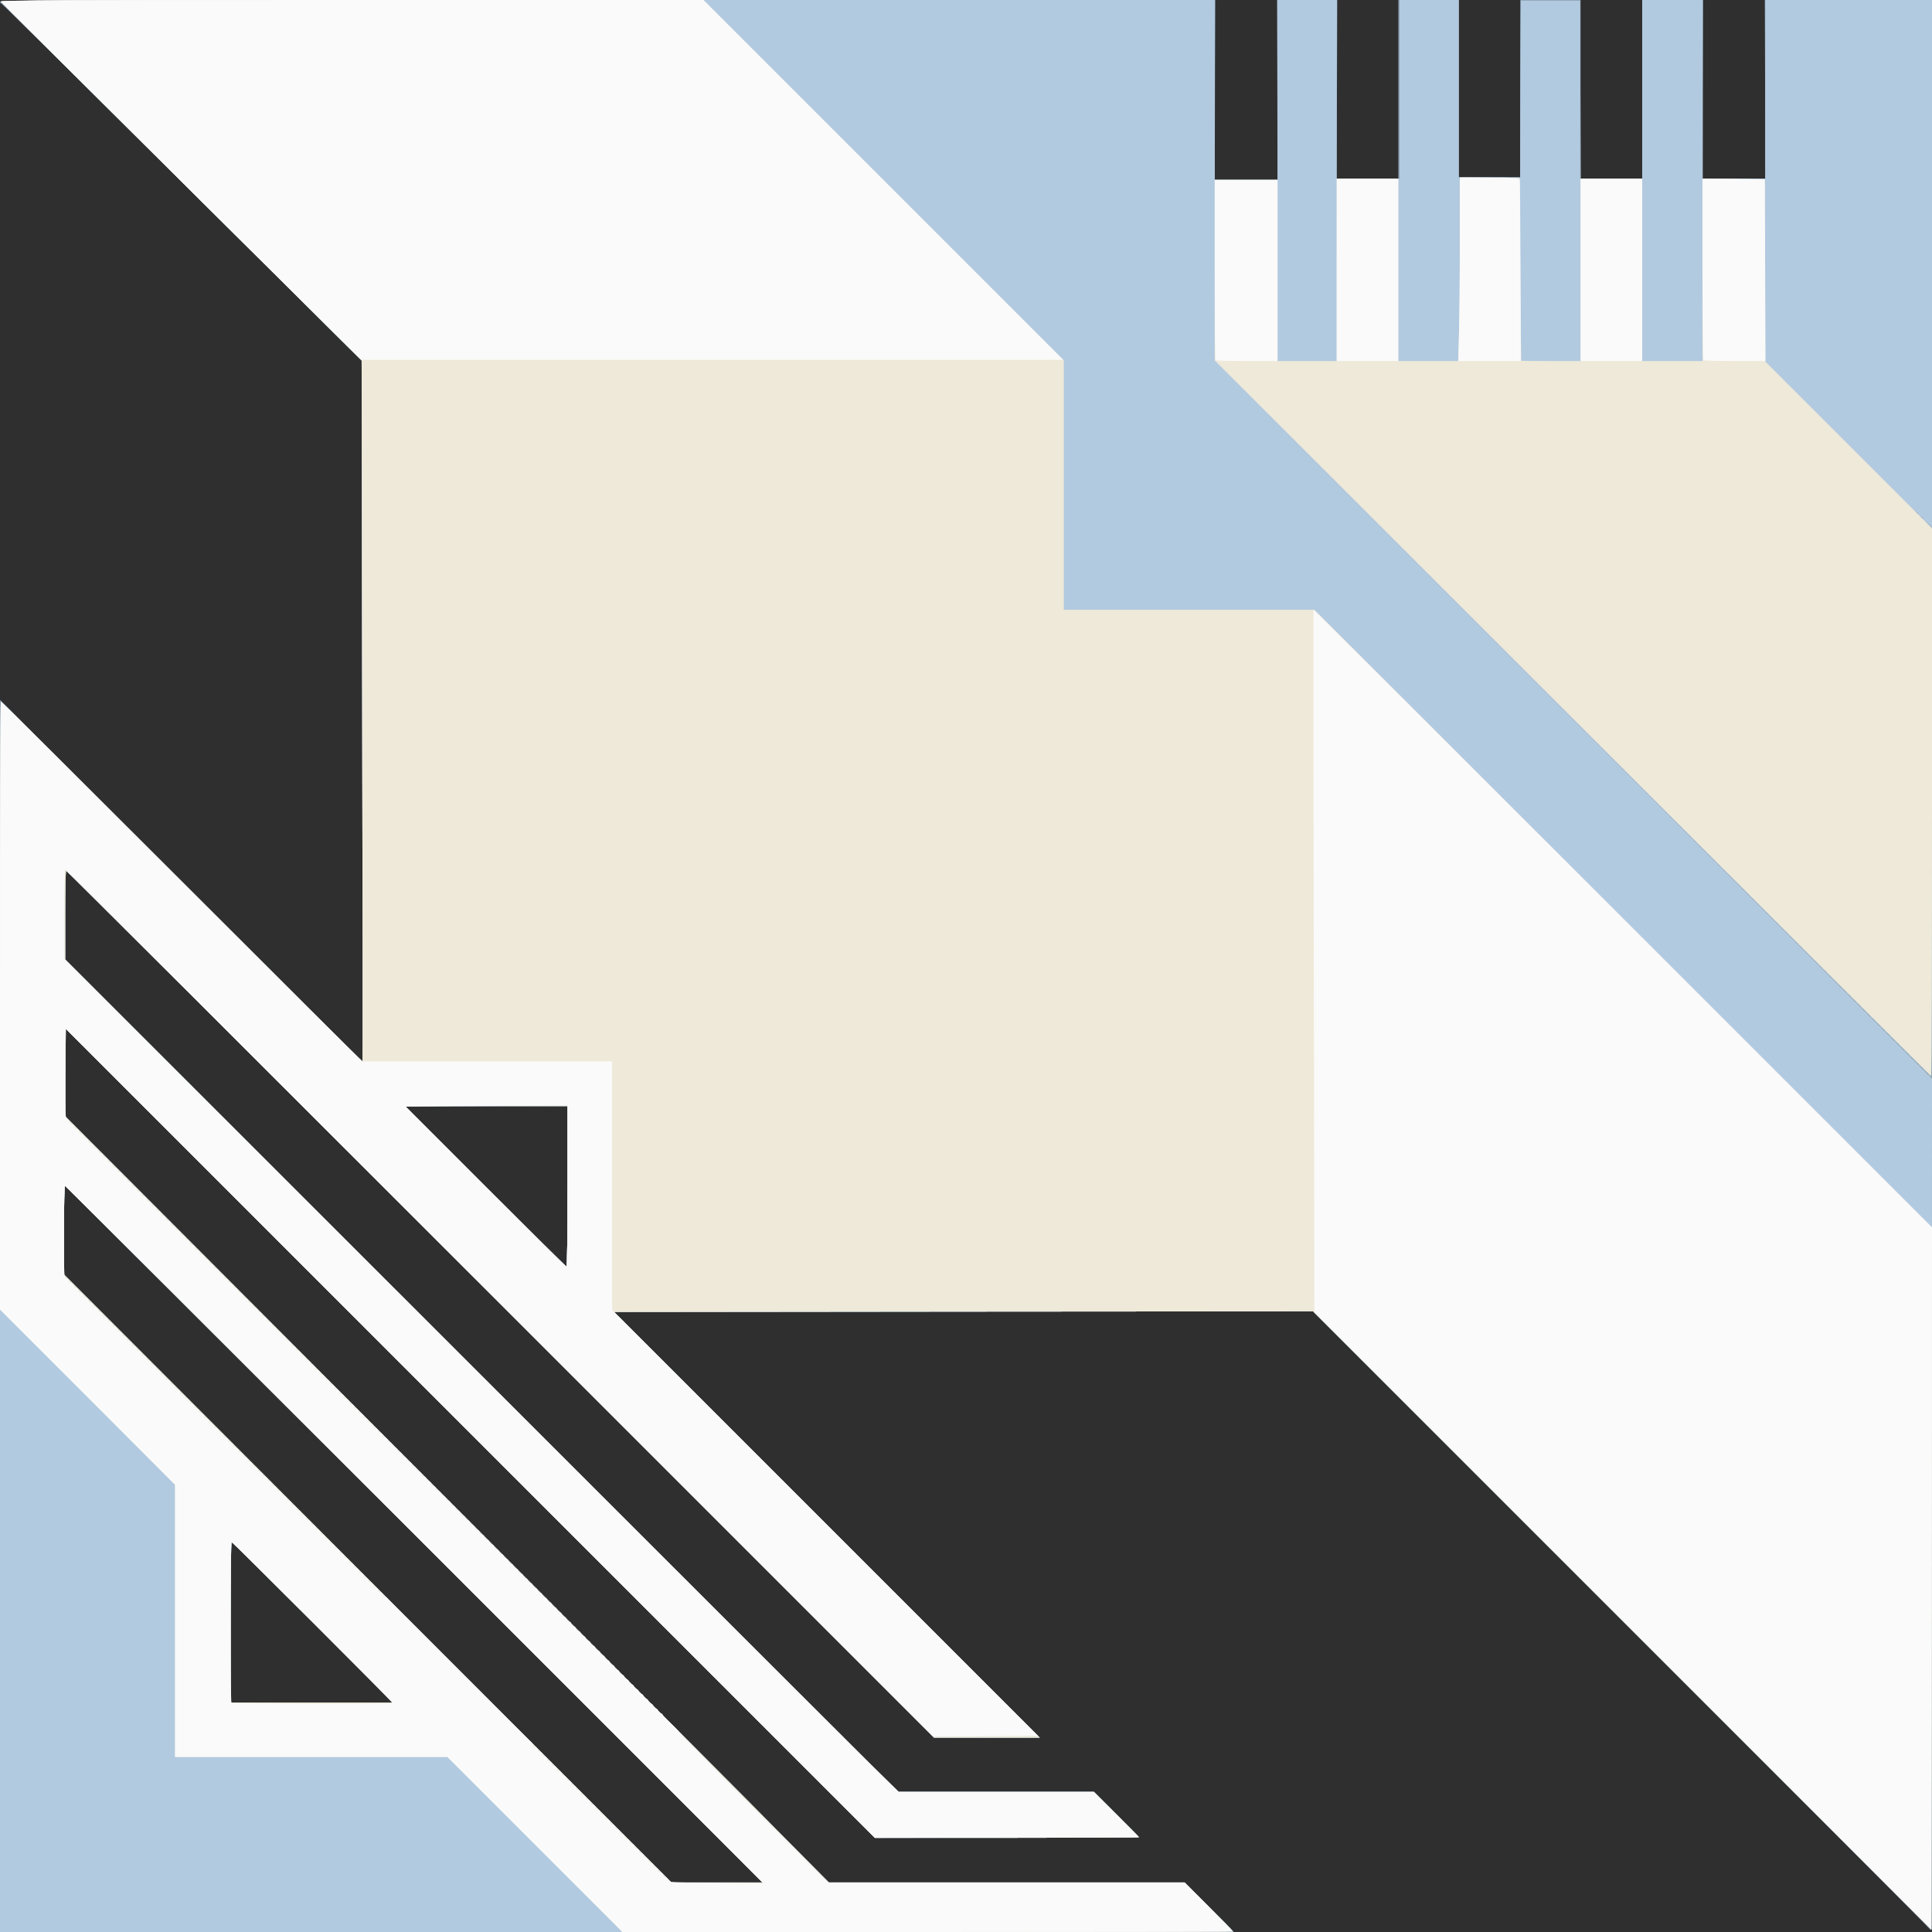 <!DOCTYPE svg PUBLIC "-//W3C//DTD SVG 20010904//EN" "http://www.w3.org/TR/2001/REC-SVG-20010904/DTD/svg10.dtd">
<svg version="1.0" xmlns="http://www.w3.org/2000/svg" width="1600px" height="1600px" viewBox="0 0 16000 16000" preserveAspectRatio="xMidYMid meet">
<rect x="0" y="0" width="16000" height="16000" fill="#808080" stroke="none"/>
<g id="layer101" fill="#2f2f2f" stroke="none">
 <path d="M0 8000 l0 -8000 8000 0 8000 0 0 8000 0 8000 -8000 0 -8000 0 0 -8000z"/>
 </g>
<g id="layer102" fill="#8497a8" stroke="none">
 <path d="M0 10898 l0 -5103 1500 1500 c824 824 1500 1497 1502 1495 2 -3 1 -1310 -2 -2905 l-5 -2900 -1487 -1477 c-818 -813 -1492 -1478 -1497 -1478 -6 0 -11 -7 -11 -15 0 -13 566 -15 5033 -15 l5032 0 -3 745 -2 745 260 0 260 0 -2 -745 -3 -745 250 0 250 0 -3 740 -2 740 255 0 255 0 0 -740 0 -740 250 0 250 0 0 735 0 735 255 0 255 0 0 -735 0 -735 250 0 250 0 0 740 0 740 255 0 255 0 0 -740 0 -740 253 0 252 0 -3 740 -2 740 260 0 260 0 -2 -740 -3 -740 693 0 692 0 -1 8003 c0 4464 -4 7993 -9 7982 -5 -11 -1157 -1169 -2562 -2573 l-2553 -2552 -2895 2 -2895 3 1763 1763 1762 1762 -438 0 -437 0 -3590 -3590 c-1974 -1974 -3593 -3590 -3597 -3590 -5 0 -8 166 -8 368 l0 368 3449 3447 3448 3447 811 0 811 0 186 185 c102 102 185 187 185 190 0 3 -492 5 -1093 5 l-1092 0 -3350 -3350 -3350 -3350 -3 362 -2 363 2497 2502 c1374 1376 2797 2804 3162 3172 l665 671 1473 0 1473 0 205 205 205 205 -5110 0 -5110 0 0 -5102z m3430 1807 c-1587 -1587 -2888 -2885 -2892 -2885 -5 0 -8 165 -8 368 l0 367 2515 2518 2516 2517 377 0 377 0 -2885 -2885z m-840 730 c-366 -366 -668 -665 -672 -665 -5 0 -8 299 -8 665 l0 665 672 0 673 0 -665 -665z m2110 -3610 l0 -665 -672 0 -673 0 665 665 c366 366 668 665 672 665 5 0 8 -299 8 -665z"/>
 </g>
<g id="layer103" fill="#94a6b6" stroke="none">
 <path d="M0 10905 c0 -2802 3 -5095 7 -5095 5 0 679 671 1500 1492 821 821 1493 1490 1495 1488 2 -3 1 -1310 -2 -2905 l-5 -2900 -1490 -1480 c-820 -814 -1494 -1485 -1498 -1492 -6 -11 952 -13 5023 -13 l5030 0 0 745 0 745 260 0 260 0 0 -745 0 -745 245 0 245 0 0 740 0 740 260 0 260 0 0 -740 0 -740 245 0 245 0 0 735 0 735 255 0 255 0 2 -733 3 -732 245 0 245 0 3 738 2 737 255 0 255 0 0 -740 0 -740 250 0 250 0 0 740 0 740 260 0 260 0 0 -740 0 -740 690 0 690 0 0 7992 c0 4395 -2 7989 -5 7987 -2 -2 -1155 -1155 -2562 -2562 l-2558 -2557 -2895 2 -2895 3 1763 1763 1762 1762 -438 0 -437 0 -3590 -3590 c-1974 -1974 -3593 -3590 -3597 -3590 -5 0 -8 166 -8 368 l0 368 3449 3447 3448 3447 811 0 811 0 186 185 c102 102 185 187 185 190 0 3 -492 5 -1093 5 l-1092 0 -3350 -3350 -3350 -3350 -3 362 -2 363 2497 2502 c1374 1376 2797 2804 3162 3172 l665 671 1473 0 1473 0 200 200 c110 110 200 202 200 205 0 3 -2297 5 -5105 5 l-5105 0 0 -5095z m3430 1800 c-1587 -1587 -2888 -2885 -2892 -2885 -5 0 -8 165 -8 368 l0 367 2515 2518 2516 2517 377 0 377 0 -2885 -2885z m-840 730 c-366 -366 -668 -665 -672 -665 -5 0 -8 299 -8 665 l0 665 672 0 673 0 -665 -665z m2110 -3610 l0 -665 -672 0 -673 0 665 665 c366 366 668 665 672 665 5 0 8 -299 8 -665z"/>
 </g>
<g id="layer104" fill="#9fb5c7" stroke="none">
 <path d="M0 10905 c0 -2802 3 -5095 7 -5095 5 0 679 671 1500 1492 821 821 1493 1490 1495 1488 2 -3 1 -1310 -2 -2905 l-5 -2900 -1490 -1480 c-820 -814 -1494 -1485 -1498 -1492 -6 -11 952 -13 5023 -13 l5030 0 0 745 0 745 260 0 260 0 0 -745 0 -745 246 0 246 0 -4 1338 c-3 735 -3 1068 -1 739 l3 -597 260 0 260 0 0 -740 0 -740 245 0 245 0 0 735 0 735 255 0 255 0 2 -733 3 -732 245 0 245 0 3 738 2 737 255 0 255 0 0 -740 0 -740 250 0 250 0 0 740 0 740 260 0 260 0 0 -740 0 -740 690 0 690 0 0 4455 c0 3285 -3 4455 -11 4455 -9 0 -9 4 0 14 8 10 10 940 9 3535 l-3 3521 -2560 -2560 -2560 -2560 -2895 2 -2895 3 1763 1763 1762 1762 -438 0 -437 0 -3590 -3590 c-1974 -1974 -3593 -3590 -3597 -3590 -5 0 -8 166 -8 368 l0 368 3449 3447 3448 3447 811 0 811 0 186 185 c102 102 185 187 185 190 0 3 -492 5 -1093 5 l-1092 0 -3350 -3350 -3350 -3350 -3 362 -2 363 2497 2502 c1374 1376 2797 2804 3162 3172 l665 671 1473 0 1473 0 200 200 c110 110 200 202 200 205 0 3 -2297 5 -5105 5 l-5105 0 0 -5095z m3430 1800 c-1587 -1587 -2888 -2885 -2892 -2885 -5 0 -8 165 -8 368 l0 367 2515 2518 2516 2517 377 0 377 0 -2885 -2885z m-840 730 c-366 -366 -668 -665 -672 -665 -5 0 -8 299 -8 665 l0 665 672 0 673 0 -665 -665z m2110 -3610 l0 -665 -672 0 -673 0 665 665 c366 366 668 665 672 665 5 0 8 -299 8 -665z m11270 -929 c0 -2 -8 -10 -17 -17 -16 -13 -17 -12 -4 4 13 16 21 21 21 13z m-40 -40 c0 -2 -8 -10 -17 -17 -16 -13 -17 -12 -4 4 13 16 21 21 21 13z m-40 -40 c0 -2 -8 -10 -17 -17 -16 -13 -17 -12 -4 4 13 16 21 21 21 13z m-40 -40 c0 -2 -8 -10 -17 -17 -16 -13 -17 -12 -4 4 13 16 21 21 21 13z m-40 -40 c0 -2 -8 -10 -17 -17 -16 -13 -17 -12 -4 4 13 16 21 21 21 13z m-40 -40 c0 -2 -8 -10 -17 -17 -16 -13 -17 -12 -4 4 13 16 21 21 21 13z m-40 -40 c0 -2 -8 -10 -17 -17 -16 -13 -17 -12 -4 4 13 16 21 21 21 13z m-40 -40 c0 -2 -8 -10 -17 -17 -16 -13 -17 -12 -4 4 13 16 21 21 21 13z m-40 -40 c0 -2 -8 -10 -17 -17 -16 -13 -17 -12 -4 4 13 16 21 21 21 13z m-40 -40 c0 -2 -8 -10 -17 -17 -16 -13 -17 -12 -4 4 13 16 21 21 21 13z m-40 -40 c0 -2 -8 -10 -17 -17 -16 -13 -17 -12 -4 4 13 16 21 21 21 13z m-40 -40 c0 -2 -8 -10 -17 -17 -16 -13 -17 -12 -4 4 13 16 21 21 21 13z m-40 -40 c0 -2 -8 -10 -17 -17 -16 -13 -17 -12 -4 4 13 16 21 21 21 13z m-40 -40 c0 -2 -8 -10 -17 -17 -16 -13 -17 -12 -4 4 13 16 21 21 21 13z m-40 -40 c0 -2 -8 -10 -17 -17 -16 -13 -17 -12 -4 4 13 16 21 21 21 13z m-40 -40 c0 -2 -8 -10 -17 -17 -16 -13 -17 -12 -4 4 13 16 21 21 21 13z m-40 -40 c0 -2 -8 -10 -17 -17 -16 -13 -17 -12 -4 4 13 16 21 21 21 13z m-40 -40 c0 -2 -8 -10 -17 -17 -16 -13 -17 -12 -4 4 13 16 21 21 21 13z m-40 -40 c0 -2 -8 -10 -17 -17 -16 -13 -17 -12 -4 4 13 16 21 21 21 13z m-40 -40 c0 -2 -8 -10 -17 -17 -16 -13 -17 -12 -4 4 13 16 21 21 21 13z m-40 -40 c0 -2 -8 -10 -17 -17 -16 -13 -17 -12 -4 4 13 16 21 21 21 13z m-40 -40 c0 -2 -8 -10 -17 -17 -16 -13 -17 -12 -4 4 13 16 21 21 21 13z m-40 -40 c0 -2 -8 -10 -17 -17 -16 -13 -17 -12 -4 4 13 16 21 21 21 13z m-40 -40 c0 -2 -8 -10 -17 -17 -16 -13 -17 -12 -4 4 13 16 21 21 21 13z m-40 -40 c0 -2 -8 -10 -17 -17 -16 -13 -17 -12 -4 4 13 16 21 21 21 13z m-40 -40 c0 -2 -8 -10 -17 -17 -16 -13 -17 -12 -4 4 13 16 21 21 21 13z m-40 -40 c0 -2 -8 -10 -17 -17 -16 -13 -17 -12 -4 4 13 16 21 21 21 13z m-40 -40 c0 -2 -8 -10 -17 -17 -16 -13 -17 -12 -4 4 13 16 21 21 21 13z m-40 -40 c0 -2 -8 -10 -17 -17 -16 -13 -17 -12 -4 4 13 16 21 21 21 13z m-40 -40 c0 -2 -8 -10 -17 -17 -16 -13 -17 -12 -4 4 13 16 21 21 21 13z m-40 -40 c0 -2 -8 -10 -17 -17 -16 -13 -17 -12 -4 4 13 16 21 21 21 13z m-40 -40 c0 -2 -8 -10 -17 -17 -16 -13 -17 -12 -4 4 13 16 21 21 21 13z m-40 -40 c0 -2 -8 -10 -17 -17 -16 -13 -17 -12 -4 4 13 16 21 21 21 13z m-40 -40 c0 -2 -8 -10 -17 -17 -16 -13 -17 -12 -4 4 13 16 21 21 21 13z m-40 -40 c0 -2 -8 -10 -17 -17 -16 -13 -17 -12 -4 4 13 16 21 21 21 13z m-40 -40 c0 -2 -8 -10 -17 -17 -16 -13 -17 -12 -4 4 13 16 21 21 21 13z m-40 -40 c0 -2 -8 -10 -17 -17 -16 -13 -17 -12 -4 4 13 16 21 21 21 13z m-40 -40 c0 -2 -8 -10 -17 -17 -16 -13 -17 -12 -4 4 13 16 21 21 21 13z m-40 -40 c0 -2 -8 -10 -17 -17 -16 -13 -17 -12 -4 4 13 16 21 21 21 13z m-40 -40 c0 -2 -8 -10 -17 -17 -16 -13 -17 -12 -4 4 13 16 21 21 21 13z m-40 -39 c0 -2 -17 -19 -37 -38 l-38 -34 34 38 c33 34 41 42 41 34z m-80 -81 c0 -2 -8 -10 -17 -17 -16 -13 -17 -12 -4 4 13 16 21 21 21 13z m-40 -40 c0 -2 -8 -10 -17 -17 -16 -13 -17 -12 -4 4 13 16 21 21 21 13z m-40 -40 c0 -2 -8 -10 -17 -17 -16 -13 -17 -12 -4 4 13 16 21 21 21 13z m-40 -40 c0 -2 -8 -10 -17 -17 -16 -13 -17 -12 -4 4 13 16 21 21 21 13z m-40 -40 c0 -2 -8 -10 -17 -17 -16 -13 -17 -12 -4 4 13 16 21 21 21 13z m-40 -40 c0 -2 -8 -10 -17 -17 -16 -13 -17 -12 -4 4 13 16 21 21 21 13z m-40 -40 c0 -2 -8 -10 -17 -17 -16 -13 -17 -12 -4 4 13 16 21 21 21 13z m-40 -40 c0 -2 -8 -10 -17 -17 -16 -13 -17 -12 -4 4 13 16 21 21 21 13z m-40 -40 c0 -2 -8 -10 -17 -17 -16 -13 -17 -12 -4 4 13 16 21 21 21 13z m-40 -40 c0 -2 -8 -10 -17 -17 -16 -13 -17 -12 -4 4 13 16 21 21 21 13z m-40 -40 c0 -2 -8 -10 -17 -17 -16 -13 -17 -12 -4 4 13 16 21 21 21 13z m-40 -40 c0 -2 -8 -10 -17 -17 -16 -13 -17 -12 -4 4 13 16 21 21 21 13z m-40 -40 c0 -2 -8 -10 -17 -17 -16 -13 -17 -12 -4 4 13 16 21 21 21 13z m-40 -40 c0 -2 -8 -10 -17 -17 -16 -13 -17 -12 -4 4 13 16 21 21 21 13z m-40 -40 c0 -2 -8 -10 -17 -17 -16 -13 -17 -12 -4 4 13 16 21 21 21 13z m-40 -40 c0 -2 -8 -10 -17 -17 -16 -13 -17 -12 -4 4 13 16 21 21 21 13z m-40 -40 c0 -2 -8 -10 -17 -17 -16 -13 -17 -12 -4 4 13 16 21 21 21 13z m-40 -40 c0 -2 -8 -10 -17 -17 -16 -13 -17 -12 -4 4 13 16 21 21 21 13z m-40 -40 c0 -2 -8 -10 -17 -17 -16 -13 -17 -12 -4 4 13 16 21 21 21 13z m-40 -40 c0 -2 -8 -10 -17 -17 -16 -13 -17 -12 -4 4 13 16 21 21 21 13z m-40 -40 c0 -2 -8 -10 -17 -17 -16 -13 -17 -12 -4 4 13 16 21 21 21 13z m-40 -40 c0 -2 -8 -10 -17 -17 -16 -13 -17 -12 -4 4 13 16 21 21 21 13z m-40 -40 c0 -2 -8 -10 -17 -17 -16 -13 -17 -12 -4 4 13 16 21 21 21 13z m-40 -40 c0 -2 -8 -10 -17 -17 -16 -13 -17 -12 -4 4 13 16 21 21 21 13z m-40 -40 c0 -2 -8 -10 -17 -17 -16 -13 -17 -12 -4 4 13 16 21 21 21 13z m-40 -40 c0 -2 -8 -10 -17 -17 -16 -13 -17 -12 -4 4 13 16 21 21 21 13z m-40 -40 c0 -2 -8 -10 -17 -17 -16 -13 -17 -12 -4 4 13 16 21 21 21 13z m-40 -40 c0 -2 -8 -10 -17 -17 -16 -13 -17 -12 -4 4 13 16 21 21 21 13z m-40 -40 c0 -2 -8 -10 -17 -17 -16 -13 -17 -12 -4 4 13 16 21 21 21 13z m-40 -40 c0 -2 -8 -10 -17 -17 -16 -13 -17 -12 -4 4 13 16 21 21 21 13z m-40 -40 c0 -2 -8 -10 -17 -17 -16 -13 -17 -12 -4 4 13 16 21 21 21 13z m-40 -40 c0 -2 -8 -10 -17 -17 -16 -13 -17 -12 -4 4 13 16 21 21 21 13z m-40 -40 c0 -2 -8 -10 -17 -17 -16 -13 -17 -12 -4 4 13 16 21 21 21 13z m-40 -40 c0 -2 -8 -10 -17 -17 -16 -13 -17 -12 -4 4 13 16 21 21 21 13z m-40 -40 c0 -2 -8 -10 -17 -17 -16 -13 -17 -12 -4 4 13 16 21 21 21 13z m-40 -40 c0 -2 -8 -10 -17 -17 -16 -13 -17 -12 -4 4 13 16 21 21 21 13z m-40 -40 c0 -2 -8 -10 -17 -17 -16 -13 -17 -12 -4 4 13 16 21 21 21 13z m-40 -40 c0 -2 -8 -10 -17 -17 -16 -13 -17 -12 -4 4 13 16 21 21 21 13z m-40 -40 c0 -2 -8 -10 -17 -17 -16 -13 -17 -12 -4 4 13 16 21 21 21 13z m-40 -40 c0 -2 -8 -10 -17 -17 -16 -13 -17 -12 -4 4 13 16 21 21 21 13z m-40 -40 c0 -2 -8 -10 -17 -17 -16 -13 -17 -12 -4 4 13 16 21 21 21 13z m-40 -40 c0 -2 -8 -10 -17 -17 -16 -13 -17 -12 -4 4 13 16 21 21 21 13z m-40 -40 c0 -2 -8 -10 -17 -17 -16 -13 -17 -12 -4 4 13 16 21 21 21 13z m-40 -40 c0 -2 -8 -10 -17 -17 -16 -13 -17 -12 -4 4 13 16 21 21 21 13z m-40 -40 c0 -2 -8 -10 -17 -17 -16 -13 -17 -12 -4 4 13 16 21 21 21 13z m-40 -40 c0 -2 -8 -10 -17 -17 -16 -13 -17 -12 -4 4 13 16 21 21 21 13z m-40 -40 c0 -2 -8 -10 -17 -17 -16 -13 -17 -12 -4 4 13 16 21 21 21 13z m-40 -40 c0 -2 -8 -10 -17 -17 -16 -13 -17 -12 -4 4 13 16 21 21 21 13z m-40 -40 c0 -2 -8 -10 -17 -17 -16 -13 -17 -12 -4 4 13 16 21 21 21 13z m-40 -40 c0 -2 -8 -10 -17 -17 -16 -13 -17 -12 -4 4 13 16 21 21 21 13z m-40 -40 c0 -2 -8 -10 -17 -17 -16 -13 -17 -12 -4 4 13 16 21 21 21 13z m-40 -40 c0 -2 -8 -10 -17 -17 -16 -13 -17 -12 -4 4 13 16 21 21 21 13z m-40 -40 c0 -2 -8 -10 -17 -17 -16 -13 -17 -12 -4 4 13 16 21 21 21 13z m-40 -40 c0 -2 -8 -10 -17 -17 -16 -13 -17 -12 -4 4 13 16 21 21 21 13z m-40 -40 c0 -2 -8 -10 -17 -17 -16 -13 -17 -12 -4 4 13 16 21 21 21 13z m-40 -40 c0 -2 -8 -10 -17 -17 -16 -13 -17 -12 -4 4 13 16 21 21 21 13z m-40 -40 c0 -2 -8 -10 -17 -17 -16 -13 -17 -12 -4 4 13 16 21 21 21 13z m-40 -40 c0 -2 -8 -10 -17 -17 -16 -13 -17 -12 -4 4 13 16 21 21 21 13z m-40 -40 c0 -2 -8 -10 -17 -17 -16 -13 -17 -12 -4 4 13 16 21 21 21 13z m-40 -40 c0 -2 -8 -10 -17 -17 -16 -13 -17 -12 -4 4 13 16 21 21 21 13z m-40 -40 c0 -2 -8 -10 -17 -17 -16 -13 -17 -12 -4 4 13 16 21 21 21 13z m-40 -40 c0 -2 -8 -10 -17 -17 -16 -13 -17 -12 -4 4 13 16 21 21 21 13z m-40 -40 c0 -2 -8 -10 -17 -17 -16 -13 -17 -12 -4 4 13 16 21 21 21 13z m-40 -40 c0 -2 -8 -10 -17 -17 -16 -13 -17 -12 -4 4 13 16 21 21 21 13z m-40 -40 c0 -2 -8 -10 -17 -17 -16 -13 -17 -12 -4 4 13 16 21 21 21 13z m-40 -40 c0 -2 -8 -10 -17 -17 -16 -13 -17 -12 -4 4 13 16 21 21 21 13z m-40 -40 c0 -2 -8 -10 -17 -17 -16 -13 -17 -12 -4 4 13 16 21 21 21 13z m-40 -40 c0 -2 -8 -10 -17 -17 -16 -13 -17 -12 -4 4 13 16 21 21 21 13z m-40 -40 c0 -2 -8 -10 -17 -17 -16 -13 -17 -12 -4 4 13 16 21 21 21 13z m-40 -40 c0 -2 -8 -10 -17 -17 -16 -13 -17 -12 -4 4 13 16 21 21 21 13z m-40 -40 c0 -2 -8 -10 -17 -17 -16 -13 -17 -12 -4 4 13 16 21 21 21 13z m-40 -40 c0 -2 -8 -10 -17 -17 -16 -13 -17 -12 -4 4 13 16 21 21 21 13z m-40 -40 c0 -2 -8 -10 -17 -17 -16 -13 -17 -12 -4 4 13 16 21 21 21 13z m-40 -40 c0 -2 -8 -10 -17 -17 -16 -13 -17 -12 -4 4 13 16 21 21 21 13z m-40 -40 c0 -2 -8 -10 -17 -17 -16 -13 -17 -12 -4 4 13 16 21 21 21 13z m-40 -40 c0 -2 -8 -10 -17 -17 -16 -13 -17 -12 -4 4 13 16 21 21 21 13z m-40 -40 c0 -2 -8 -10 -17 -17 -16 -13 -17 -12 -4 4 13 16 21 21 21 13z m-40 -40 c0 -2 -8 -10 -17 -17 -16 -13 -17 -12 -4 4 13 16 21 21 21 13z m-40 -40 c0 -2 -8 -10 -17 -17 -16 -13 -17 -12 -4 4 13 16 21 21 21 13z m-40 -40 c0 -2 -8 -10 -17 -17 -16 -13 -17 -12 -4 4 13 16 21 21 21 13z m-40 -40 c0 -2 -8 -10 -17 -17 -16 -13 -17 -12 -4 4 13 16 21 21 21 13z m-40 -40 c0 -2 -8 -10 -17 -17 -16 -13 -17 -12 -4 4 13 16 21 21 21 13z m-40 -40 c0 -2 -8 -10 -17 -17 -16 -13 -17 -12 -4 4 13 16 21 21 21 13z m-40 -40 c0 -2 -8 -10 -17 -17 -16 -13 -17 -12 -4 4 13 16 21 21 21 13z m-40 -40 c0 -2 -8 -10 -17 -17 -16 -13 -17 -12 -4 4 13 16 21 21 21 13z m-40 -40 c0 -2 -8 -10 -17 -17 -16 -13 -17 -12 -4 4 13 16 21 21 21 13z m-40 -40 c0 -2 -8 -10 -17 -17 -16 -13 -17 -12 -4 4 13 16 21 21 21 13z m-40 -40 c0 -2 -8 -10 -17 -17 -16 -13 -17 -12 -4 4 13 16 21 21 21 13z m-40 -40 c0 -2 -8 -10 -17 -17 -16 -13 -17 -12 -4 4 13 16 21 21 21 13z m-40 -40 c0 -2 -8 -10 -17 -17 -16 -13 -17 -12 -4 4 13 16 21 21 21 13z m-40 -40 c0 -2 -8 -10 -17 -17 -16 -13 -17 -12 -4 4 13 16 21 21 21 13z m-40 -40 c0 -2 -8 -10 -17 -17 -16 -13 -17 -12 -4 4 13 16 21 21 21 13z m-40 -40 c0 -2 -8 -10 -17 -17 -16 -13 -17 -12 -4 4 13 16 21 21 21 13z m-40 -40 c0 -2 -8 -10 -17 -17 -16 -13 -17 -12 -4 4 13 16 21 21 21 13z m-40 -40 c0 -2 -8 -10 -17 -17 -16 -13 -17 -12 -4 4 13 16 21 21 21 13z m-40 -40 c0 -2 -8 -10 -17 -17 -16 -13 -17 -12 -4 4 13 16 21 21 21 13z m-40 -40 c0 -2 -8 -10 -17 -17 -16 -13 -17 -12 -4 4 13 16 21 21 21 13z m-40 -40 c0 -2 -8 -10 -17 -17 -16 -13 -17 -12 -4 4 13 16 21 21 21 13z m-40 -40 c0 -2 -8 -10 -17 -17 -16 -13 -17 -12 -4 4 13 16 21 21 21 13z m-40 -40 c0 -2 -8 -10 -17 -17 -16 -13 -17 -12 -4 4 13 16 21 21 21 13z m-40 -40 c0 -2 -8 -10 -17 -17 -16 -13 -17 -12 -4 4 13 16 21 21 21 13z m-40 -40 c0 -2 -8 -10 -17 -17 -16 -13 -17 -12 -4 4 13 16 21 21 21 13z m-40 -40 c0 -2 -8 -10 -17 -17 -16 -13 -17 -12 -4 4 13 16 21 21 21 13z m-40 -40 c0 -2 -8 -10 -17 -17 -16 -13 -17 -12 -4 4 13 16 21 21 21 13z m-40 -40 c0 -2 -8 -10 -17 -17 -16 -13 -17 -12 -4 4 13 16 21 21 21 13z m-40 -40 c0 -3 -5 -8 -12 -12 -7 -4 -8 -3 -4 4 7 12 16 16 16 8z"/>
 </g>
<g id="layer105" fill="#b2cae0" stroke="none">
 <path d="M0 10905 c0 -2802 3 -5095 7 -5095 5 0 679 671 1500 1492 821 821 1493 1490 1495 1488 2 -3 1 -1310 -2 -2905 l-5 -2900 -1490 -1480 c-820 -814 -1494 -1485 -1498 -1492 -6 -11 952 -13 5023 -13 l5030 0 0 745 0 745 260 0 260 0 0 -745 0 -745 246 0 246 0 -4 1338 c-3 735 -3 1068 -1 739 l3 -597 260 0 260 0 0 -740 0 -740 245 0 245 0 0 735 0 735 255 0 255 0 2 -733 3 -732 245 0 245 0 -1 738 0 737 258 0 258 0 0 -740 0 -740 250 0 250 0 0 740 0 740 260 0 260 0 0 -740 0 -740 690 0 690 0 0 2182 0 2182 -32 -30 -32 -29 32 38 32 38 0 2264 c0 1246 -3 2265 -7 2265 -5 0 -1340 -1331 -2968 -2957 l-2960 -2958 2968 2970 2967 2970 -2 3523 -3 3522 -2560 -2560 -2560 -2560 -2895 2 -2895 3 1763 1763 1762 1762 -438 0 -437 0 -3590 -3590 c-1974 -1974 -3593 -3590 -3597 -3590 -5 0 -8 166 -8 368 l0 368 3449 3447 3448 3447 811 0 811 0 186 185 c102 102 185 187 185 190 0 3 -492 5 -1093 5 l-1092 0 -3350 -3350 -3350 -3350 -3 362 -2 363 2497 2502 c1374 1376 2797 2804 3162 3172 l665 671 1473 0 1473 0 200 200 c110 110 200 202 200 205 0 3 -2297 5 -5105 5 l-5105 0 0 -5095z m3430 1800 c-1587 -1587 -2888 -2885 -2892 -2885 -5 0 -8 165 -8 368 l0 367 2515 2518 2516 2517 377 0 377 0 -2885 -2885z m-840 730 c-366 -366 -668 -665 -672 -665 -5 0 -8 299 -8 665 l0 665 672 0 673 0 -665 -665z m2110 -3610 l0 -665 -672 0 -673 0 665 665 c366 366 668 665 672 665 5 0 8 -299 8 -665z m11230 -5529 c0 -2 -8 -10 -17 -17 -16 -13 -17 -12 -4 4 13 16 21 21 21 13z m-40 -40 c0 -2 -8 -10 -17 -17 -16 -13 -17 -12 -4 4 13 16 21 21 21 13z"/>
 </g>
<g id="layer106" fill="#eee9d8" stroke="none">
 <path d="M4430 15275 l-725 -725 -1127 0 -1128 0 0 -42 c0 -24 0 -531 0 -1128 l0 -1084 -725 -726 -725 -725 0 -2518 c0 -1384 3 -2517 7 -2517 5 0 679 671 1500 1492 821 821 1493 1490 1495 1488 2 -3 1 -1310 -2 -2905 l-5 -2900 -1490 -1480 c-820 -814 -1494 -1485 -1498 -1492 -6 -11 548 -13 2905 -13 l2913 0 1493 1493 1492 1492 0 1033 0 1032 1038 0 1037 0 2558 2558 2557 2557 -2 2908 -3 2907 -2560 -2560 -2560 -2560 -2895 2 -2895 3 1763 1763 1762 1762 -438 0 -437 0 -3590 -3590 c-1974 -1974 -3593 -3590 -3597 -3590 -5 0 -8 166 -8 368 l0 368 3449 3447 3448 3447 811 0 811 0 186 185 c102 102 185 187 185 190 0 3 -492 5 -1093 5 l-1092 0 -3350 -3350 -3350 -3350 -3 362 -2 363 2497 2502 c1374 1376 2797 2804 3162 3172 l665 671 1473 0 1473 0 200 200 c110 110 200 202 200 205 0 3 -1137 5 -2528 5 l-2527 0 -725 -725z m-1000 -2570 c-1587 -1587 -2888 -2885 -2892 -2885 -5 0 -8 165 -8 368 l0 367 2515 2518 2516 2517 377 0 377 0 -2885 -2885z m-840 730 c-366 -366 -668 -665 -672 -665 -5 0 -8 299 -8 665 l0 665 672 0 673 0 -665 -665z m2110 -3610 l0 -665 -672 0 -673 0 665 665 c366 366 668 665 672 665 5 0 8 -299 8 -665z"/>
 <path d="M13022 5947 l-2962 -2962 0 -748 0 -747 260 0 260 0 0 750 0 750 245 0 245 0 0 -755 0 -755 255 0 255 0 0 755 0 755 248 0 249 0 6 -232 c4 -128 7 -470 7 -761 l0 -527 248 2 247 3 5 755 c3 415 7 756 8 758 1 1 112 2 247 2 l245 0 0 -755 0 -755 255 0 255 0 0 755 0 755 250 0 250 0 0 -755 0 -755 258 2 257 3 3 755 2 755 690 690 690 690 0 2268 c0 1247 -3 2267 -8 2267 -4 0 -1340 -1333 -2970 -2963z"/>
 </g>
<g id="layer107" fill="#fafafa" stroke="none">
 <path d="M4430 15275 l-725 -725 -1127 0 -1128 0 0 -42 c0 -24 0 -531 0 -1128 l0 -1084 -725 -726 -725 -725 0 -2518 c0 -1384 3 -2517 7 -2517 5 0 679 671 1498 1490 l1490 1490 1038 0 1037 0 0 1030 0 1030 1763 1763 1762 1762 -434 3 -433 2 -3590 -3590 c-1975 -1974 -3594 -3590 -3599 -3590 -5 0 -9 166 -9 371 l0 371 3225 3222 c1774 1771 3330 3323 3458 3449 l232 227 807 0 807 0 188 188 188 187 -1095 3 -1095 2 -3348 -3347 c-1841 -1842 -3350 -3350 -3352 -3352 -3 -2 -5 165 -5 372 0 314 2 377 14 377 7 0 16 9 19 20 3 11 12 20 20 20 8 0 17 9 20 20 3 11 12 20 20 20 8 0 17 9 20 20 3 11 12 20 20 20 8 0 17 9 20 20 3 11 12 20 20 20 8 0 17 9 20 20 3 11 12 20 20 20 8 0 17 9 20 20 3 11 12 20 20 20 8 0 17 9 20 20 3 11 12 20 20 20 8 0 17 9 20 20 3 11 12 20 20 20 8 0 17 9 20 20 3 11 12 20 20 20 8 0 17 9 20 20 3 11 12 20 20 20 8 0 17 9 20 20 3 11 12 20 20 20 8 0 17 9 20 20 3 11 12 20 20 20 8 0 17 9 20 20 3 11 12 20 20 20 8 0 17 9 20 20 3 11 12 20 20 20 8 0 17 9 20 20 3 11 12 20 20 20 8 0 17 9 20 20 3 11 12 20 20 20 8 0 17 9 20 20 3 11 12 20 20 20 8 0 17 9 20 20 3 11 12 20 20 20 8 0 17 9 20 20 3 11 12 20 20 20 8 0 17 9 20 20 3 11 12 20 20 20 8 0 17 9 20 20 3 11 12 20 20 20 8 0 17 9 20 20 3 11 12 20 20 20 8 0 17 9 20 20 3 11 12 20 20 20 8 0 17 9 20 20 3 11 12 20 20 20 8 0 17 9 20 20 3 11 12 20 20 20 8 0 17 9 20 20 3 11 12 20 20 20 8 0 17 9 20 20 3 11 12 20 20 20 8 0 17 9 20 20 3 11 12 20 20 20 8 0 17 9 20 20 3 11 12 20 20 20 8 0 17 9 20 20 3 11 12 20 20 20 8 0 17 9 20 20 3 11 12 20 20 20 8 0 17 9 20 20 3 11 12 20 20 20 8 0 17 9 20 20 3 11 12 20 20 20 8 0 17 9 20 20 3 11 12 20 20 20 8 0 17 9 20 20 3 11 12 20 20 20 8 0 17 9 20 20 3 11 12 20 20 20 8 0 17 9 20 20 3 11 12 20 20 20 8 0 17 9 20 20 3 11 12 20 20 20 8 0 17 9 20 20 3 11 12 20 20 20 8 0 17 9 20 20 3 11 12 20 21 20 9 0 16 7 16 16 0 9 9 18 20 21 11 3 20 12 20 20 0 8 9 17 20 20 11 3 20 12 20 20 0 8 9 17 20 20 11 3 20 12 20 20 0 8 9 17 20 20 11 3 20 12 20 20 0 8 9 17 20 20 11 3 20 12 20 20 0 8 9 17 20 20 11 3 20 12 20 20 0 8 9 17 20 20 11 3 20 12 20 20 0 8 9 17 20 20 11 3 20 12 20 20 0 8 9 17 20 20 11 3 20 12 20 20 0 8 9 17 20 20 11 3 20 12 20 20 0 8 9 17 20 20 11 3 20 12 20 20 0 8 9 17 20 20 11 3 20 12 20 20 0 8 9 17 20 20 11 3 20 12 20 20 0 8 9 17 20 20 11 3 20 12 20 20 0 8 9 17 20 20 11 3 20 12 20 20 0 8 9 17 20 20 11 3 20 12 20 20 0 8 9 17 20 20 11 3 20 12 20 20 0 8 9 17 20 20 11 3 20 12 20 20 0 8 9 17 20 20 11 3 20 12 20 20 0 8 9 17 20 20 11 3 20 12 20 20 0 8 9 17 20 20 11 3 20 12 20 20 0 8 9 17 20 20 11 3 20 12 20 20 0 8 9 17 20 20 11 3 20 12 20 20 0 8 9 17 20 20 11 3 20 12 20 20 0 8 9 17 20 20 11 3 20 12 20 20 0 8 9 17 20 20 11 3 20 12 20 20 0 8 9 17 20 20 11 3 20 12 20 20 0 8 9 17 20 20 11 3 20 12 20 20 0 8 9 17 20 20 11 3 20 12 20 20 0 8 9 17 20 20 11 3 20 12 20 20 0 8 9 17 20 20 11 3 20 12 20 20 0 8 9 17 20 20 11 3 20 12 20 20 0 8 9 17 20 20 11 3 20 12 20 20 0 8 9 17 20 20 11 3 20 12 20 20 0 8 9 17 20 20 11 3 20 12 20 20 0 8 9 17 20 20 11 3 20 12 20 20 0 8 9 17 20 20 11 3 20 12 20 20 0 8 9 17 19 20 11 3 21 13 24 24 3 10 12 19 20 19 8 0 17 9 20 20 3 11 12 20 20 20 8 0 17 9 20 20 3 11 12 20 20 20 8 0 17 9 20 20 3 11 12 20 20 20 8 0 17 9 20 20 3 11 12 20 20 20 8 0 17 9 20 20 3 11 12 20 20 20 8 0 17 9 20 20 3 11 12 20 20 20 8 0 17 9 20 20 3 11 12 20 20 20 8 0 17 9 20 20 3 11 12 20 20 20 8 0 17 9 20 20 3 11 12 20 20 20 8 0 17 9 20 20 3 11 12 20 20 20 8 0 17 9 20 20 3 11 12 20 20 20 8 0 17 9 20 20 3 11 12 20 20 20 8 0 17 9 20 20 3 11 12 20 20 20 8 0 17 9 20 20 3 11 12 20 20 20 8 0 17 9 20 20 3 11 12 20 20 20 8 0 17 9 20 20 3 11 12 20 20 20 8 0 17 9 20 20 3 11 12 20 20 20 8 0 17 9 20 20 3 11 12 20 20 20 8 0 17 9 20 20 3 11 12 20 20 20 8 0 17 9 20 20 3 11 12 20 20 20 8 0 17 9 20 20 3 11 12 20 20 20 8 0 17 9 20 20 3 11 12 20 20 20 8 0 17 9 20 20 3 11 12 20 20 20 8 0 17 9 20 20 3 11 12 20 20 20 8 0 17 9 20 20 3 11 12 20 21 20 9 0 16 7 16 16 0 9 9 18 20 21 11 3 20 12 20 20 0 8 9 17 20 20 11 3 20 12 20 20 0 8 9 17 20 20 11 3 20 12 20 20 0 8 9 17 20 20 11 3 20 12 20 20 0 8 9 17 20 20 11 3 20 12 20 20 0 8 9 17 20 20 11 3 20 12 20 20 0 8 9 17 20 20 11 3 20 12 20 20 0 8 9 17 20 20 11 3 20 12 20 20 0 8 9 17 20 20 11 3 20 12 20 20 0 8 9 17 20 20 11 3 20 12 20 20 0 8 9 17 20 20 11 3 20 12 20 20 0 8 9 17 20 20 11 3 20 12 20 20 0 8 9 17 20 20 11 3 20 12 20 20 0 8 9 17 20 20 11 3 20 12 20 20 0 8 9 17 20 20 11 3 20 12 20 20 0 8 9 17 20 20 11 3 20 12 20 20 0 8 9 17 20 20 11 3 20 12 20 20 0 8 9 17 20 20 11 3 20 12 20 20 0 8 9 17 20 20 11 3 20 10 20 17 0 6 29 37 65 69 36 33 65 63 65 69 0 5 278 288 619 629 l618 619 1477 0 1476 0 200 200 c110 110 200 202 200 205 0 3 -1137 5 -2528 5 l-2527 0 -725 -725z m1890 321 c0 -7 -5770 -5771 -5780 -5774 -7 -2 -10 131 -10 378 0 373 0 382 20 387 11 3 20 12 20 20 0 8 9 17 20 20 11 3 20 12 20 20 0 8 9 17 20 20 11 3 20 12 20 20 0 8 9 17 20 20 11 3 20 12 20 20 0 8 9 17 20 20 11 3 20 12 20 20 0 8 9 17 20 20 11 3 20 12 20 20 0 8 9 17 20 20 11 3 20 12 20 20 0 8 9 17 20 20 11 3 20 12 20 20 0 8 9 17 20 20 11 3 20 12 20 20 0 8 9 17 20 20 11 3 20 12 20 20 0 8 9 17 20 20 11 3 20 12 20 20 0 8 9 17 20 20 11 3 20 12 20 20 0 8 9 17 20 20 11 3 20 12 20 20 0 8 9 17 20 20 11 3 20 12 20 20 0 8 9 17 20 20 11 3 20 12 20 20 0 8 9 17 20 20 11 3 20 12 20 20 0 8 9 17 20 20 11 3 20 12 20 20 0 8 9 17 20 20 11 3 20 12 20 20 0 8 9 17 20 20 11 3 20 12 20 20 0 8 9 17 20 20 11 3 20 12 20 20 0 8 9 17 20 20 11 3 20 12 20 20 0 8 9 17 20 20 11 3 20 12 20 20 0 8 9 17 20 20 11 3 20 12 20 20 0 8 9 17 20 20 11 3 20 12 20 20 0 8 9 17 20 20 11 3 20 12 20 20 0 8 9 17 20 20 11 3 20 12 20 20 0 8 9 17 20 20 11 3 20 12 20 20 0 8 9 17 20 20 11 3 20 12 20 20 0 8 9 17 20 20 11 3 20 12 20 20 0 8 9 17 20 20 11 3 20 12 20 20 0 8 9 17 20 20 11 3 20 12 20 20 0 8 9 17 20 20 11 3 20 12 20 20 0 8 9 17 20 20 11 3 20 12 20 20 0 8 9 17 20 20 11 3 20 12 20 20 0 8 9 17 20 20 11 3 20 12 20 20 0 8 9 17 19 20 11 3 21 13 24 24 3 10 12 19 20 19 8 0 17 9 20 20 3 11 12 20 20 20 8 0 17 9 20 20 3 11 12 20 20 20 8 0 17 9 20 20 3 11 12 20 20 20 8 0 17 9 20 20 3 11 12 20 20 20 8 0 17 9 20 20 3 11 12 20 20 20 8 0 17 9 20 20 3 11 12 20 20 20 8 0 17 9 20 20 3 11 12 20 20 20 8 0 17 9 20 20 3 11 12 20 20 20 8 0 17 9 20 20 3 11 12 20 20 20 8 0 17 9 20 20 3 11 12 20 20 20 8 0 17 9 20 20 3 11 12 20 20 20 8 0 17 9 20 20 3 11 12 20 20 20 8 0 17 9 20 20 3 11 12 20 20 20 8 0 17 9 20 20 3 11 12 20 20 20 8 0 17 9 20 20 3 11 12 20 20 20 8 0 17 9 20 20 3 11 12 20 20 20 8 0 17 9 20 20 3 11 12 20 21 20 9 0 16 7 16 16 0 9 9 18 20 21 11 3 20 12 20 20 0 8 9 17 20 20 11 3 20 12 20 20 0 8 9 17 20 20 11 3 20 12 20 20 0 8 9 17 20 20 11 3 20 12 20 20 0 8 9 17 20 20 11 3 20 12 20 20 0 8 9 17 20 20 11 3 20 12 20 20 0 8 9 17 20 20 11 3 20 12 20 20 0 8 9 17 20 20 11 3 20 12 20 20 0 8 9 17 20 20 11 3 20 12 20 20 0 8 9 17 20 20 11 3 20 12 20 20 0 8 9 17 20 20 11 3 20 12 20 20 0 8 9 17 20 20 11 3 20 12 20 20 0 8 9 17 20 20 11 3 20 8 20 12 0 8 1182 1191 1191 1191 4 0 9 9 12 20 3 11 12 20 20 20 8 0 17 9 20 20 3 11 12 20 21 20 9 0 16 7 16 16 0 9 9 18 20 21 11 3 20 12 20 20 0 8 9 17 20 20 11 3 20 12 20 20 0 8 9 17 20 20 11 3 20 12 20 20 0 8 9 17 20 20 11 3 20 12 20 20 0 8 9 17 20 20 11 3 20 12 20 20 0 8 9 17 20 20 11 3 20 12 20 20 0 8 9 17 20 20 11 3 20 12 20 20 0 8 9 17 20 20 11 3 20 12 20 20 0 8 9 17 20 20 11 3 20 12 20 20 0 8 9 17 20 20 11 3 20 12 20 20 0 8 9 17 20 20 11 3 20 12 20 20 0 8 9 17 20 20 11 3 20 12 20 20 0 8 9 17 19 20 11 3 21 13 24 24 3 10 12 19 20 19 8 0 17 9 20 20 3 11 12 20 20 20 8 0 17 9 20 20 3 11 12 20 20 20 8 0 17 9 20 20 3 11 12 20 20 20 8 0 17 9 20 20 3 11 12 20 20 20 8 0 17 9 20 20 3 11 12 20 20 20 8 0 17 9 20 20 3 11 12 20 20 20 8 0 17 9 20 20 3 11 12 20 21 20 9 0 16 7 16 16 0 9 9 18 19 21 11 3 21 13 24 24 3 10 12 19 21 19 9 0 16 7 16 16 0 9 9 18 20 21 11 3 20 12 20 20 0 8 9 17 20 20 11 3 20 12 20 20 0 8 9 17 19 20 11 3 21 13 24 24 5 18 22 19 389 22 210 1 386 3 391 5 4 1 7 0 7 -2z m-3069 -1491 c6 -5 -1323 -1335 -1334 -1335 -9 0 -10 1324 0 1333 7 8 1327 10 1334 2z m1449 -4282 l0 -668 -487 3 c-269 1 -571 3 -672 5 l-183 2 661 663 c364 364 666 662 671 662 7 0 10 -232 10 -667z"/>
 <path d="M13440 13425 l-2555 -2555 -5 -2907 c-3 -1600 -4 -2910 -2 -2913 2 -2 1155 1148 2562 2555 l2560 2560 -2 2908 -3 2907 -2555 -2555z"/>
 <path d="M10067 2983 c-4 -3 -7 -341 -7 -750 l0 -743 260 0 260 0 0 750 0 750 -253 0 c-140 0 -257 -3 -260 -7z"/>
 <path d="M11070 2235 l0 -755 255 0 255 0 0 755 0 755 -255 0 -255 0 0 -755z"/>
 <path d="M12083 2758 c4 -128 7 -470 7 -760 l0 -528 245 0 c187 0 247 3 250 13 3 6 6 348 7 760 l3 747 -259 0 -259 0 6 -232z"/>
 <path d="M13090 2235 l0 -755 255 0 255 0 0 755 0 755 -255 0 -255 0 0 -755z"/>
 <path d="M14107 2983 c-4 -3 -7 -343 -7 -755 l0 -748 258 2 257 3 3 753 2 752 -253 0 c-140 0 -257 -3 -260 -7z"/>
 <path d="M1502 1503 c-818 -813 -1491 -1483 -1495 -1490 -6 -11 548 -13 2905 -13 l2913 0 1490 1490 1490 1490 -2908 0 -2907 0 -1488 -1477z"/>
 </g>

</svg>